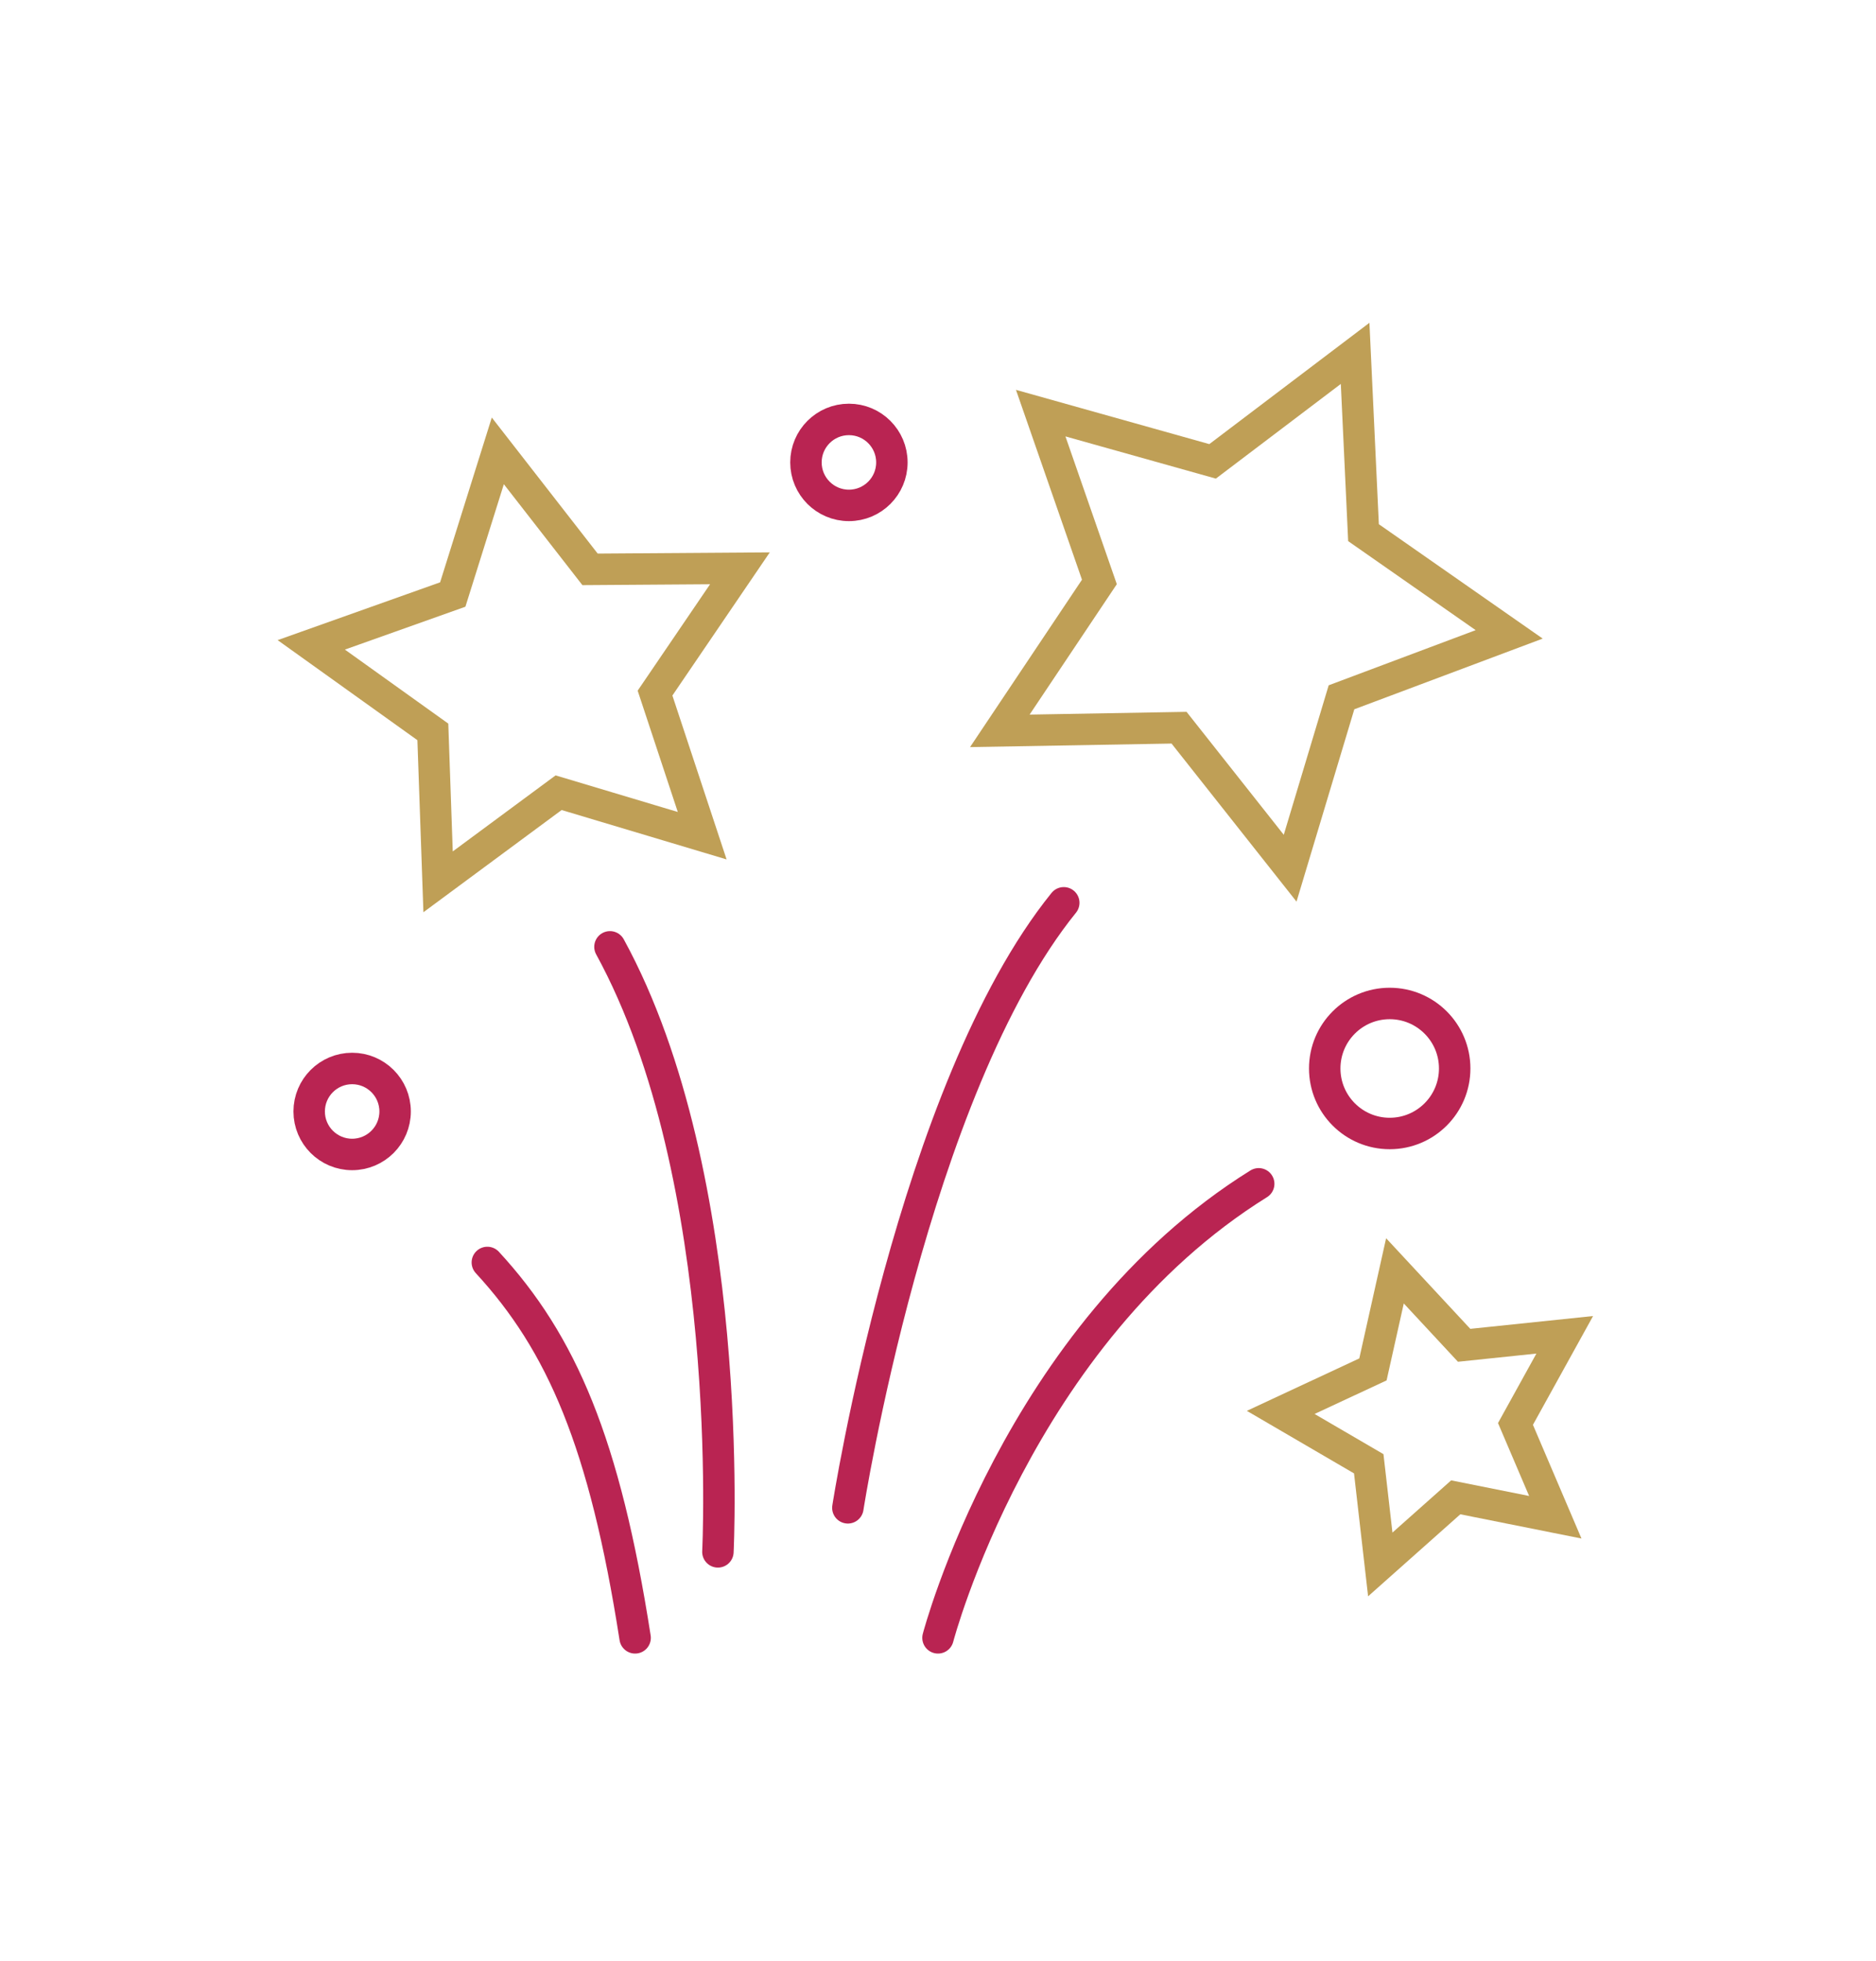 <?xml version="1.0" encoding="utf-8"?>
<!-- Generator: Adobe Illustrator 28.1.0, SVG Export Plug-In . SVG Version: 6.00 Build 0)  -->
<svg version="1.1" xmlns="http://www.w3.org/2000/svg" xmlns:xlink="http://www.w3.org/1999/xlink" x="0px" y="0px"
	 viewBox="0 0 179 187" style="enable-background:new 0 0 179 187;" xml:space="preserve">
<style type="text/css">
	.st0{fill:none;stroke:url(#SVGID_1_);stroke-width:3;stroke-miterlimit:10;}
	.st1{fill:none;stroke:url(#SVGID_00000137103707154846420940000016481130925928450747_);stroke-width:3;stroke-miterlimit:10;}
	.st2{fill:none;stroke:url(#SVGID_00000049924294078973439500000015585359145117010846_);stroke-width:3;stroke-miterlimit:10;}
	.st3{fill:none;stroke:#B92452;stroke-width:3;stroke-linecap:round;stroke-miterlimit:10;}
</style>
<g id="estrellas">
	<g id="celebration_fireworks_stars">
		<g>
			
				<linearGradient id="SVGID_1_" gradientUnits="userSpaceOnUse" x1="118.989" y1="52.886" x2="152.011" y2="52.886" gradientTransform="matrix(1 0 0 -1 0 188)">
				<stop  offset="0" style="stop-color:#BF9F56"/>
				<stop  offset="0.15" style="stop-color:#BF9F56"/>
				<stop  offset="1" style="stop-color:#BF9F56"/>
			</linearGradient>
			<polygon class="st0" points="149.3,127.3 144.6,135.8 148.4,144.7 138.9,142.8 131.7,149.2 130.6,139.6 122.2,134.7 131,130.6 
				133.1,121.2 139.7,128.3 			"/>
			
				<linearGradient id="SVGID_00000135658807401822639120000003235297419677578650_" gradientUnits="userSpaceOnUse" x1="26.497" y1="124.574" x2="73.433" y2="124.574" gradientTransform="matrix(1 0 0 -1 0 188)">
				<stop  offset="0" style="stop-color:#BF9F56"/>
				<stop  offset="0.15" style="stop-color:#BF9F56"/>
				<stop  offset="1" style="stop-color:#BF9F56"/>
			</linearGradient>
			
				<polygon style="fill:none;stroke:url(#SVGID_00000135658807401822639120000003235297419677578650_);stroke-width:3;stroke-miterlimit:10;" points="
				47.5,43 56.3,54.3 70.6,54.2 62.5,66.1 67,79.7 53.3,75.6 41.8,84.1 41.3,69.8 29.7,61.5 43.2,56.7 			"/>
			
				<linearGradient id="SVGID_00000101783009953177699140000015570157730557725621_" gradientUnits="userSpaceOnUse" x1="92.584" y1="129.628" x2="147.245" y2="129.628" gradientTransform="matrix(1 0 0 -1 0 188)">
				<stop  offset="0" style="stop-color:#BF9F56"/>
				<stop  offset="0.15" style="stop-color:#BF9F56"/>
				<stop  offset="1" style="stop-color:#BF9F56"/>
			</linearGradient>
			
				<polygon style="fill:none;stroke:url(#SVGID_00000101783009953177699140000015570157730557725621_);stroke-width:3;stroke-miterlimit:10;" points="
				129.3,33.7 130.1,50.8 144,60.5 128,66.5 123.1,82.8 112.5,69.4 95.4,69.7 104.9,55.5 99.3,39.4 115.7,44 			"/>
		</g>
	</g>
</g>
<g id="Capa_3">
	<circle class="st3" cx="33.6" cy="106" r="4.1"/>
	<circle class="st3" cx="81" cy="44.1" r="4.1"/>
	<circle class="st3" cx="132.6" cy="101.9" r="6.2"/>
</g>
<g id="Capa_2">
	<path class="st3" d="M89.5,156.2c0,0,7.6-29,30.6-43.3"/>
	<path class="st3" d="M60.6,156.2c-2.9-18.6-7-28.1-14.1-35.8"/>
	<path class="st3" d="M68.5,148c0,0,1.8-35.6-10.3-57.7"/>
	<path class="st3" d="M80.9,143.8c0,0,6.2-39.9,20.6-57.7"/>
</g>
</svg>
